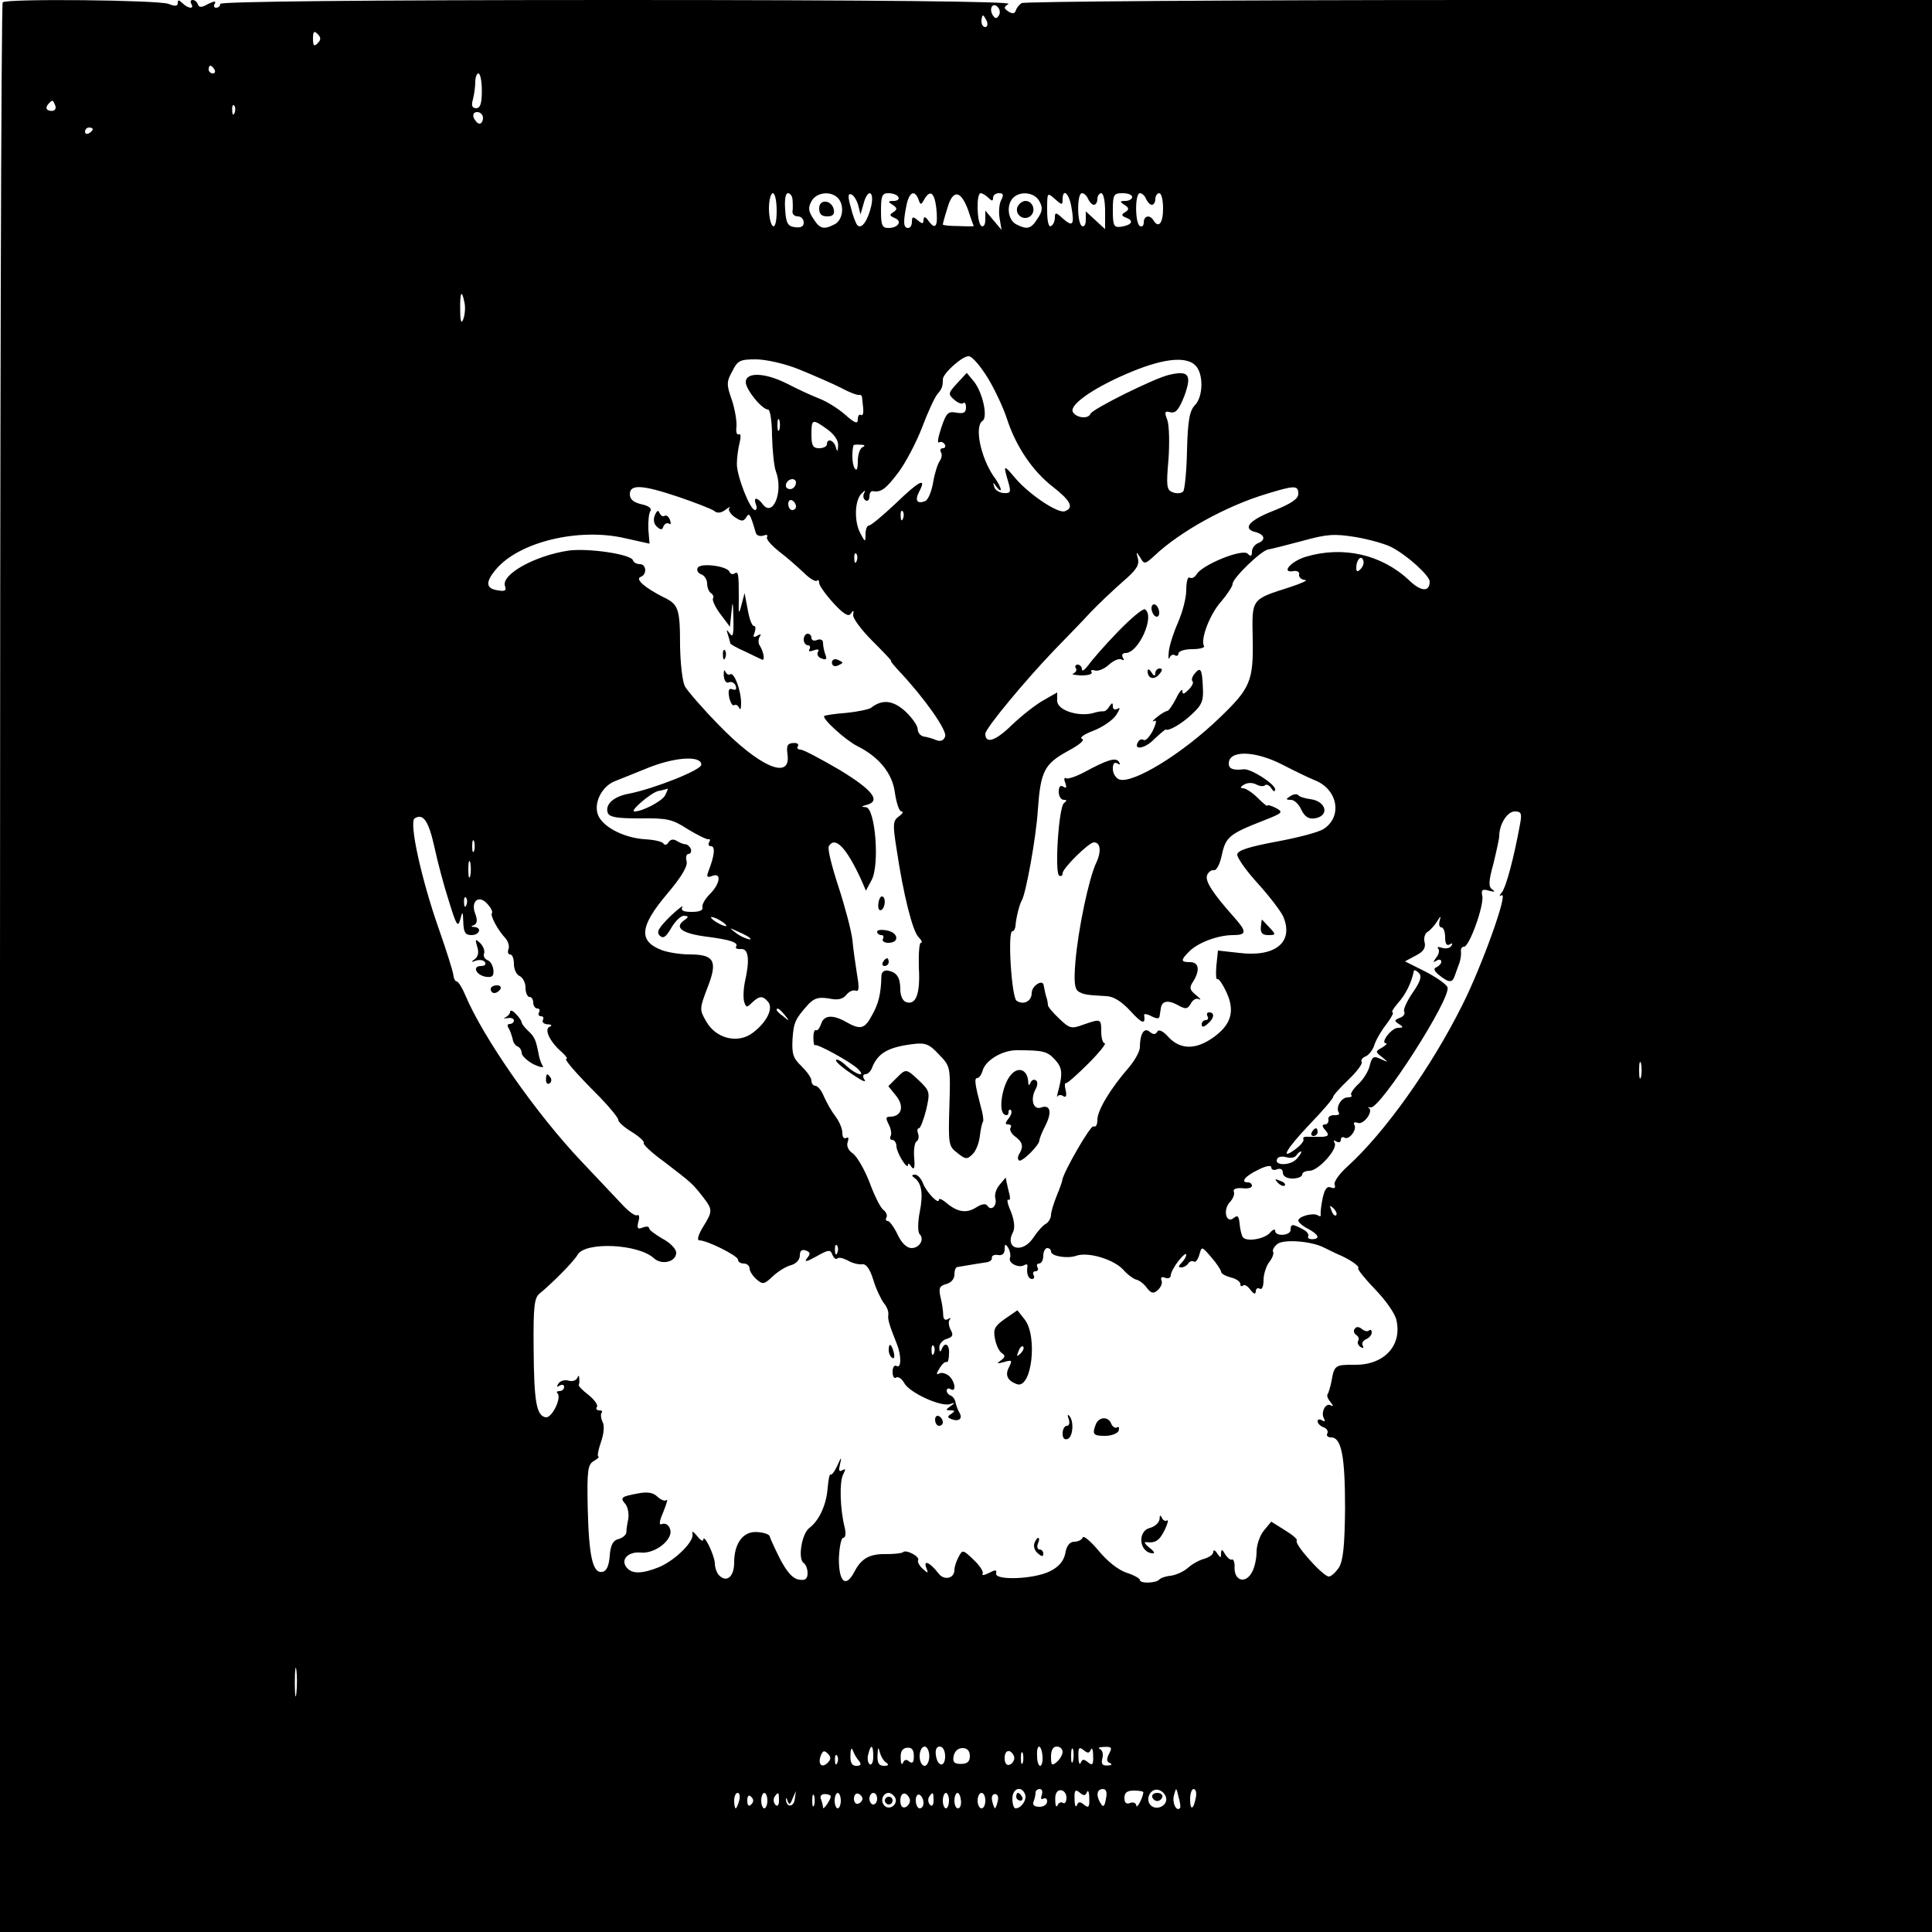 <?xml version="1.0" standalone="no"?>
<!DOCTYPE svg PUBLIC "-//W3C//DTD SVG 20010904//EN"
 "http://www.w3.org/TR/2001/REC-SVG-20010904/DTD/svg10.dtd">
<svg version="1.0" xmlns="http://www.w3.org/2000/svg"
 width="500pt" height="500pt" viewBox="0 0 500 500"
 preserveAspectRatio="xMidYMid meet">
<g transform="translate(0,500) scale(0.1,-0.1)"
fill="#000000" stroke="none">
<path d="M7 4994 c-4 -4 -7 -1129 -7 -2501 l0 -2493 2500 0 2500 0 0 2500 0
2500 -1172 0 c-645 0 -1178 -4 -1184 -8 -6 -4 -13 -12 -15 -19 -3 -9 -9 -9
-19 -3 -13 9 -13 11 0 20 10 6 -331 10 -1012 10 -660 0 -1028 -4 -1028 -10 0
-6 -5 -10 -11 -10 -5 0 -7 5 -3 11 4 7 -2 6 -17 -1 -17 -10 -24 -10 -27 -1 -2
6 -8 11 -13 11 -6 0 -7 -4 -4 -10 9 -14 -8 -13 -23 2 -9 9 -12 9 -12 0 0 -8
-7 -9 -24 -2 -28 10 -419 14 -429 4z m2578 -34 c-6 -9 -9 -9 -16 1 -10 17 0
34 13 21 6 -6 7 -16 3 -22z m-31 -15 c3 -8 1 -15 -4 -15 -6 0 -10 7 -10 15 0
8 2 15 4 15 2 0 6 -7 10 -15z m-1732 -57 c-9 -9 -12 -7 -12 12 0 19 3 21 12
12 9 -9 9 -15 0 -24z m-267 -68 c3 -5 1 -10 -4 -10 -6 0 -11 5 -11 10 0 6 2
10 4 10 3 0 8 -4 11 -10z m692 -55 c0 -33 -4 -45 -15 -45 -10 0 -13 7 -8 23 3
12 6 32 6 45 0 12 4 22 8 22 5 0 9 -20 9 -45z m-1104 -38 c3 -8 -1 -14 -9 -14
-15 0 -18 9 -7 20 9 9 10 9 16 -6z m464 -19 c-3 -8 -6 -5 -6 6 -1 11 2 17 5
13 3 -3 4 -12 1 -19z m643 -13 c0 -8 -4 -15 -9 -15 -5 0 -11 7 -15 15 -3 9 0
15 9 15 8 0 15 -7 15 -15z m-1010 -29 c0 -3 -4 -8 -10 -11 -5 -3 -10 -1 -10 4
0 6 5 11 10 11 6 0 10 -2 10 -4z m1770 -212 c0 -27 -4 -43 -10 -39 -5 3 -10
24 -10 46 0 21 5 39 10 39 6 0 10 -21 10 -46z m41 29 c1 -10 1 -24 0 -30 -1
-7 5 -13 14 -13 8 0 15 -7 15 -16 0 -10 -7 -14 -22 -12 -19 2 -24 10 -26 46
-2 25 1 42 7 42 6 0 12 -8 12 -17z m117 5 c18 -18 14 -56 -7 -68 -29 -15 -39
-13 -56 14 -13 19 -14 29 -5 45 12 23 49 28 68 9z m53 -19 l6 -24 8 28 c10 39
28 34 20 -5 -9 -39 -25 -62 -36 -51 -4 4 -12 25 -17 46 -8 28 -8 37 1 34 6 -2
14 -14 18 -28z m104 21 c3 -5 -2 -10 -12 -10 -15 0 -16 -2 -3 -10 12 -8 13
-12 2 -19 -11 -7 -10 -9 3 -15 21 -8 10 -26 -16 -26 -16 0 -19 7 -19 45 0 38
3 45 19 45 11 0 23 -4 26 -10z m52 -6 c5 -15 7 -15 15 0 15 26 26 18 31 -21 5
-47 -1 -60 -19 -36 -9 13 -13 14 -14 4 0 -11 -3 -11 -15 -1 -12 10 -15 10 -15
-4 0 -9 -4 -16 -10 -16 -12 0 -13 15 -4 59 7 34 21 41 31 15z m129 -29 c7 -22
14 -40 14 -40 0 -1 -18 -1 -40 0 -22 0 -40 2 -40 4 0 2 5 21 12 43 14 49 35
46 54 -7z m52 33 c9 -9 12 -9 12 0 0 7 7 12 15 12 12 0 13 -4 6 -18 -5 -9 -7
-31 -4 -47 l5 -30 -21 25 -21 25 0 -23 c0 -13 -4 -20 -10 -17 -12 7 -14 85 -2
85 4 0 13 -5 20 -12z m132 -9 c9 -16 8 -26 -5 -45 -17 -27 -27 -29 -56 -14
-21 12 -25 50 -7 68 19 19 56 14 68 -9z m60 4 c0 32 17 17 23 -20 8 -46 3 -51
-23 -28 -17 16 -20 16 -20 2 0 -9 -4 -19 -10 -22 -6 -4 -10 12 -10 41 0 46 0
47 20 29 18 -16 20 -16 20 -2z m66 2 c4 -8 10 -15 15 -15 5 0 9 7 9 15 0 8 5
15 10 15 6 0 10 -21 10 -47 l0 -46 -25 23 -25 23 0 -22 c0 -12 -4 -19 -10 -16
-13 8 -13 85 0 85 6 0 13 -7 16 -15z m114 5 c0 -5 -8 -10 -17 -10 -15 0 -16
-2 -3 -10 12 -8 13 -12 2 -19 -11 -6 -10 -10 4 -15 20 -8 12 -19 -16 -23 -17
-2 -20 3 -20 42 0 41 2 45 25 45 14 0 25 -4 25 -10z m36 -5 c4 -8 10 -15 15
-15 5 0 9 7 9 15 0 8 5 15 10 15 6 0 10 -18 10 -40 0 -38 -12 -52 -25 -30 -9
15 -25 12 -25 -6 0 -8 -4 -12 -10 -9 -13 8 -13 85 0 85 6 0 13 -7 16 -15z
m-1764 -268 c3 -13 1 -32 -3 -43 -5 -13 -8 -7 -8 24 -1 46 4 55 11 19z m1355
-196 c18 -30 40 -77 49 -105 23 -71 66 -135 119 -176 46 -36 55 -54 31 -63
-17 -7 -91 42 -128 85 -31 37 -32 36 -19 -8 8 -28 7 -31 -12 -30 -11 1 -22 8
-24 16 -4 13 -3 13 6 0 6 -8 11 -11 11 -7 0 5 -8 21 -19 35 -33 49 -50 129
-28 143 14 10 0 73 -22 101 l-19 23 -25 -27 c-23 -25 -24 -28 -8 -42 10 -9 21
-13 24 -9 4 3 7 -2 7 -11 0 -14 -6 -17 -25 -14 -21 4 -26 0 -39 -39 -8 -24
-11 -41 -6 -38 5 3 11 1 15 -5 3 -5 1 -10 -5 -10 -6 0 -8 -5 -5 -10 4 -6 2
-16 -3 -23 -5 -7 -13 -31 -17 -55 -4 -24 -13 -46 -21 -49 -21 -8 -27 2 -15 25
20 38 0 28 -60 -30 -34 -32 -65 -58 -70 -58 -5 0 -9 -10 -9 -22 0 -22 -1 -22
-14 3 -16 31 -14 85 4 102 9 9 11 9 6 0 -3 -6 -2 -14 4 -18 5 -3 10 1 10 9 0
9 3 15 8 15 22 -4 34 5 66 47 19 25 47 78 62 117 15 40 33 79 40 87 12 14 14
20 14 38 0 16 53 63 68 60 10 -2 31 -28 49 -57z m-489 23 c37 -15 85 -36 107
-47 22 -12 43 -20 48 -19 4 1 7 -1 8 -6 0 -4 2 -17 3 -29 1 -12 -1 -20 -6 -17
-4 3 -8 -2 -8 -11 0 -13 -7 -11 -33 12 -18 16 -49 35 -68 42 -18 7 -55 24 -80
37 -58 30 -109 32 -109 5 0 -19 42 -71 58 -71 5 0 10 -31 10 -68 1 -37 5 -79
10 -92 20 -53 -8 -120 -34 -85 -14 19 -25 19 -18 0 4 -8 2 -15 -2 -15 -13 0
-47 88 -47 119 0 15 3 39 7 55 4 16 3 25 -2 22 -5 -3 -8 6 -6 20 1 14 -4 45
-12 69 -14 39 -14 47 1 74 14 28 20 31 61 31 26 0 75 -11 112 -26z m1026 10
c21 -21 20 -80 -1 -102 -14 -14 -19 -38 -21 -117 -1 -54 -6 -103 -10 -107 -5
-5 -17 -6 -27 -2 -16 6 -17 16 -11 85 3 42 2 88 -3 102 -8 21 -7 24 8 20 14
-3 22 7 36 42 20 55 12 67 -39 55 -37 -8 -200 -89 -204 -101 -6 -15 -39 -10
-46 6 -7 20 62 66 155 104 83 34 140 39 163 15z m-1077 -166 c-3 -7 -5 -2 -5
12 0 14 2 19 5 13 2 -7 2 -19 0 -25z m124 1 c18 -13 29 -29 28 -42 -1 -17 -2
-18 -6 -4 -5 18 -23 24 -23 7 0 -5 -9 -10 -20 -10 -16 0 -20 7 -20 35 0 41 2
42 41 14z m92 -46 c-7 -2 -13 -19 -13 -36 0 -21 -3 -27 -8 -19 -7 10 -8 43 -3
60 1 1 9 2 19 1 10 0 12 -3 5 -6z m-173 -91 c0 -13 -12 -22 -22 -16 -10 6 -1
24 13 24 5 0 9 -4 9 -8z m-304 -38 c44 -15 85 -31 92 -36 8 -7 18 -6 30 3 9 7
14 9 10 5 -5 -5 2 -16 13 -24 18 -12 23 -12 30 -1 8 13 10 11 25 -40 2 -7 11
-10 20 -7 8 3 12 2 9 -4 -3 -5 11 -21 31 -37 20 -15 48 -40 64 -55 15 -15 30
-24 34 -21 3 4 6 1 6 -6 0 -6 17 -30 37 -52 27 -29 39 -36 45 -27 7 10 8 9 6
-3 -2 -8 21 -39 49 -67 29 -29 51 -52 49 -52 -3 0 8 -13 22 -28 64 -68 124
-153 118 -168 -4 -11 -12 -14 -24 -9 -9 4 -24 8 -32 9 -8 2 -15 10 -15 19 0 9
-15 30 -32 46 -32 29 -60 32 -89 9 -6 -4 -35 -10 -64 -13 -29 -2 -54 -6 -57
-8 -6 -7 57 -64 86 -78 56 -28 91 -71 97 -121 4 -26 11 -48 17 -48 6 0 3 -6
-7 -13 -15 -11 -16 -20 -6 -82 18 -122 42 -215 57 -230 8 -8 11 -15 6 -15 -4
0 -6 -29 -5 -65 4 -68 -8 -98 -34 -88 -8 3 -14 17 -14 32 0 31 -9 45 -32 49
-10 2 -17 -4 -17 -15 -1 -44 -7 -70 -24 -100 -19 -36 -30 -39 -67 -18 -35 20
-58 18 -65 -5 -4 -11 -9 -18 -13 -16 -4 2 -7 -6 -7 -19 0 -13 2 -22 4 -20 5 5
92 -43 111 -61 23 -23 -4 -16 -29 7 -12 12 -25 19 -27 16 -5 -4 28 -30 65 -52
10 -5 12 -4 7 3 -4 7 -2 12 4 12 6 0 14 8 17 17 15 38 42 53 106 61 32 4 42 0
67 -27 30 -31 30 -32 27 -134 -3 -99 -2 -104 21 -121 21 -17 25 -17 39 -3 9 8
17 30 19 48 2 18 6 34 8 36 2 3 0 20 -6 40 -15 57 -17 73 -9 73 5 0 11 9 14
19 7 27 52 54 90 53 68 0 77 -3 97 -24 20 -22 21 -36 7 -88 -2 -8 -2 -12 0 -7
3 4 10 4 15 0 7 -4 9 1 6 15 -3 12 -3 20 1 19 3 -1 29 22 58 51 28 28 47 52
42 52 -5 0 -9 14 -9 30 0 34 -1 34 -47 18 -30 -11 -35 -10 -62 16 -17 16 -30
32 -29 35 0 3 -1 9 -2 14 -4 11 -7 26 -9 37 -2 17 -31 -1 -31 -20 0 -21 -21
-32 -39 -20 -13 8 -24 180 -11 180 4 0 7 6 8 13 1 19 10 56 16 66 11 17 38
167 42 236 7 99 17 118 77 151 30 16 46 29 37 32 -7 3 6 12 30 21 23 9 50 27
59 41 9 14 11 21 4 16 -8 -4 -13 -2 -13 6 0 10 -2 10 -9 0 -4 -8 -11 -13 -15
-13 -3 1 -17 -1 -29 -5 -40 -9 -92 9 -91 33 l0 21 -35 -20 c-20 -11 -57 -40
-83 -65 -42 -41 -68 -49 -68 -22 0 14 105 140 178 216 31 32 74 76 94 98 21
22 58 57 83 79 35 30 44 43 40 60 -5 19 -5 20 6 3 10 -18 12 -18 38 6 66 62
184 127 286 158 75 23 85 24 85 1 0 -13 -18 -25 -62 -43 -65 -25 -84 -47 -49
-56 24 -6 28 -21 6 -29 -8 -4 -15 -13 -15 -22 0 -12 -3 -13 -11 -5 -14 14
-118 -29 -132 -53 -5 -8 -12 -12 -18 -9 -5 4 -9 -11 -9 -32 0 -21 -10 -58 -21
-83 -11 -25 -22 -58 -24 -75 -2 -16 -1 -24 2 -17 2 6 9 10 14 6 5 -3 9 0 9 5
0 6 16 11 36 11 19 0 33 4 30 8 -10 17 15 83 45 116 16 19 29 39 29 45 0 15
75 87 92 89 7 1 47 11 88 22 65 18 83 19 139 10 35 -6 77 -18 92 -26 41 -21
99 -74 99 -89 0 -28 -23 -26 -53 3 -71 67 -171 90 -268 61 -39 -12 -65 -43
-31 -37 9 2 16 -3 14 -9 -1 -7 6 -13 15 -14 10 0 -7 -8 -37 -18 -103 -33 -100
-29 -98 -134 2 -109 -6 -128 -84 -203 -99 -96 -228 -174 -262 -161 -9 4 -16
16 -16 27 0 14 4 19 12 14 7 -4 8 -3 4 4 -8 13 -30 6 -91 -27 -21 -11 -42 -18
-46 -15 -5 3 -6 -3 -2 -12 4 -12 3 -15 -5 -10 -8 5 -12 0 -12 -13 0 -12 6 -21
13 -21 8 0 9 -2 1 -8 -14 -8 -25 -180 -13 -188 5 -3 9 0 9 6 0 13 68 80 81 80
17 0 20 -23 6 -53 -19 -40 -47 -172 -54 -258 -4 -50 -2 -68 8 -75 14 -8 19 -9
73 -12 19 -1 40 -15 62 -39 30 -33 39 -35 35 -10 -1 4 8 3 19 -3 14 -7 20 -7
21 0 1 5 2 14 3 19 2 20 17 24 42 11 23 -13 27 -12 36 3 5 10 15 15 21 11 7
-3 3 2 -8 11 -16 13 -18 19 -7 35 18 29 15 50 -8 50 -25 0 -25 5 -2 28 23 23
75 42 113 42 36 0 36 9 3 46 -56 63 -76 94 -70 109 3 8 11 14 17 13 7 -2 16
15 21 39 10 47 20 55 107 89 51 20 53 22 33 33 -12 6 -22 9 -22 6 0 -3 -11 6
-25 20 -14 14 -31 25 -38 25 -8 0 -7 4 2 9 9 6 22 6 32 1 9 -5 19 -6 23 -2 4
3 11 0 16 -8 6 -9 10 -10 10 -3 0 14 -64 55 -82 52 -26 -3 -38 1 -38 15 0 35
67 34 139 -3 31 -16 68 -34 83 -40 60 -23 73 -94 24 -126 -13 -9 -68 -23 -122
-33 -69 -13 -100 -22 -102 -33 -1 -8 22 -41 52 -74 30 -33 60 -72 67 -87 28
-66 -20 -106 -115 -94 l-54 6 -4 -39 c-2 -22 -1 -38 3 -35 3 2 14 -14 24 -36
22 -49 10 -84 -38 -117 -44 -30 -82 -29 -112 2 -15 17 -26 22 -30 15 -5 -8
-10 -8 -20 0 -14 12 -25 -6 -25 -40 0 -11 -13 -34 -28 -52 -49 -56 -82 -112
-82 -136 0 -13 -4 -20 -10 -17 -7 5 -79 -120 -81 -140 0 -2 -6 -20 -14 -39 -8
-20 -15 -42 -15 -50 0 -8 -6 -19 -13 -23 -8 -4 -22 -20 -32 -35 -28 -44 -77
-31 -53 14 5 11 3 30 -6 53 -9 20 -11 33 -6 30 5 -3 5 7 0 24 -4 16 -7 31 -7
33 1 2 -6 -6 -15 -17 -10 -11 -15 -27 -12 -37 5 -18 -11 -34 -21 -18 -4 6 -15
4 -29 -5 -25 -16 -49 -12 -78 13 -10 8 -18 12 -18 7 0 -14 -32 19 -41 42 -5
13 -14 23 -21 23 -9 0 -9 -3 -2 -8 19 -13 24 -41 14 -90 -5 -26 -5 -51 0 -56
13 -13 0 -36 -21 -36 -12 0 -26 13 -36 35 -9 19 -21 35 -25 35 -5 0 -7 4 -4 9
3 5 0 14 -8 20 -8 6 -24 39 -36 72 -13 33 -32 66 -43 74 -12 8 -17 20 -13 30
3 9 2 13 -4 10 -6 -3 -10 2 -10 13 0 11 -8 30 -18 43 -10 13 -23 36 -30 52 -6
15 -16 27 -22 27 -5 0 -10 6 -10 13 0 8 -12 24 -26 38 -21 20 -25 31 -23 69 3
45 7 53 42 92 15 15 26 18 52 14 23 -5 36 -2 45 9 7 9 18 14 25 11 8 -3 9 8 3
42 -4 26 -10 66 -12 90 -3 24 -19 85 -36 137 -17 52 -29 99 -25 105 16 27 45
-3 83 -85 l13 -30 15 28 c21 40 9 186 -15 188 -13 1 -13 2 2 6 38 10 15 39
-71 91 -48 28 -93 52 -100 52 -7 0 -11 4 -7 9 3 6 -3 9 -13 8 -14 -1 -17 -7
-14 -29 10 -69 -73 -33 -180 78 -40 41 -78 85 -85 97 -7 12 -12 59 -13 104 0
99 -4 109 -44 128 -47 24 -73 46 -58 52 17 6 15 33 -2 33 -8 0 -16 4 -18 10
-5 16 -117 32 -167 25 -87 -13 -175 -62 -164 -92 4 -11 0 -14 -17 -11 -33 4
-35 21 -6 55 60 71 215 108 334 80 l63 -14 -3 36 c-1 20 1 42 5 48 5 7 -4 14
-23 18 -21 5 -30 13 -30 26 0 26 31 25 126 -7z m304 -25 c0 -5 -4 -9 -10 -9
-5 0 -10 7 -10 16 0 8 5 12 10 9 6 -3 10 -10 10 -16z m277 -31 c-3 -8 -6 -5
-6 6 -1 11 2 17 5 13 3 -3 4 -12 1 -19z m-120 -110 c-3 -8 -6 -5 -6 6 -1 11 2
17 5 13 3 -3 4 -12 1 -19z m1304 -21 c-8 -8 -11 -7 -11 4 0 20 13 34 18 19 3
-7 -1 -17 -7 -23z m-1706 -506 c0 -14 -122 -62 -187 -75 -40 -7 -63 -28 -55
-50 5 -11 24 -14 84 -14 70 1 83 -2 123 -28 25 -15 49 -27 53 -26 5 1 6 -2 2
-8 -3 -5 -1 -10 5 -10 12 0 9 -25 -7 -66 -5 -13 -3 -16 10 -11 25 10 21 -20
-6 -47 -13 -13 -21 -28 -19 -34 2 -8 -8 -12 -28 -12 -22 0 -29 4 -24 13 4 6
-11 -5 -32 -25 -29 -29 -36 -40 -27 -49 9 -9 16 -5 30 19 10 18 25 32 33 32
13 -1 13 -3 -1 -13 -24 -18 -3 -33 59 -41 62 -8 84 -15 77 -26 -3 -4 3 -7 13
-6 19 1 23 -27 10 -84 -4 -19 -5 -43 -2 -53 5 -15 7 -15 20 -2 19 18 28 19 42
2 14 -17 -4 -53 -40 -80 -38 -29 -95 -15 -120 29 -18 31 -18 33 3 88 27 69 18
86 -47 86 -23 0 -55 5 -71 11 -61 23 -58 61 13 145 38 45 54 72 51 85 -3 10
-1 19 5 19 5 0 8 6 6 13 -3 6 -9 12 -14 12 -5 0 -15 4 -23 9 -8 5 -16 4 -21
-4 -4 -7 -10 -8 -13 -3 -3 5 -25 10 -48 11 -58 4 -115 35 -123 68 -8 31 14 71
47 83 12 5 51 20 87 35 69 27 135 31 135 7z m-94 -80 c-9 -15 -58 -41 -79 -41
-14 0 43 49 62 53 11 2 22 5 24 6 1 0 -2 -8 -7 -18z m2213 -73 c-16 -88 -36
-163 -47 -177 -7 -9 -8 -12 -1 -8 19 11 -51 -184 -102 -285 -81 -162 -201
-330 -297 -417 -21 -19 -36 -40 -33 -47 3 -8 0 -11 -10 -7 -10 4 -16 -5 -21
-28 -4 -19 -6 -38 -5 -42 1 -5 -2 -6 -8 -2 -12 7 -50 -3 -50 -14 0 -4 11 -14
25 -21 28 -15 33 -27 10 -27 -8 0 -12 4 -9 8 2 4 -4 13 -15 18 -26 14 -31 14
-31 -2 0 -15 -40 -18 -40 -2 0 5 -6 3 -13 -5 -14 -17 -63 -25 -71 -11 -3 5 -7
21 -8 35 -2 19 -5 22 -15 14 -19 -16 -29 19 -11 40 9 9 14 22 11 28 -2 7 6 10
22 9 14 -2 25 1 25 6 0 5 -4 9 -10 9 -21 0 -8 16 25 32 21 11 35 13 35 7 0 -6
7 -9 15 -5 9 3 15 0 15 -9 0 -9 10 -15 25 -15 14 0 25 5 25 10 0 6 9 10 19 10
23 0 74 57 65 72 -4 7 -2 8 4 4 7 -4 12 -2 12 4 0 6 4 9 9 6 12 -8 34 21 26
33 -3 6 0 8 9 5 15 -6 42 31 28 39 -4 2 -2 2 5 1 24 -6 210 284 199 311 -3 8
-29 26 -58 41 l-52 26 28 15 c20 10 26 20 23 34 -3 10 0 22 7 27 7 4 18 16 25
27 9 15 11 16 7 3 -3 -10 -1 -18 4 -18 6 0 10 -12 10 -26 0 -16 4 -23 12 -18
7 4 8 3 4 -4 -4 -6 -14 -8 -24 -5 -9 3 -14 3 -10 -2 4 -4 2 -15 -5 -23 -9 -13
-9 -14 1 -8 6 4 12 3 12 -3 0 -5 -6 -11 -12 -14 -9 -3 -7 -10 7 -21 25 -20 34
-20 40 -1 3 8 8 23 12 33 3 9 5 23 4 30 -1 6 2 12 8 12 14 0 53 110 47 132 -3
15 0 18 17 13 15 -4 18 -3 9 3 -10 7 -10 20 3 67 8 33 15 65 15 71 0 31 21 64
40 64 17 0 19 -5 14 -32z m-2810 -59 c8 -38 25 -102 38 -142 19 -62 23 -68 29
-47 6 23 7 23 8 -7 1 -26 5 -33 21 -33 21 0 28 19 8 21 -10 0 -10 2 -1 5 8 4
9 13 3 29 -13 33 10 51 32 25 9 -10 14 -21 11 -23 -5 -6 15 -44 35 -65 7 -8
11 -21 8 -28 -3 -8 -1 -14 4 -14 6 0 10 -11 10 -25 0 -14 7 -28 15 -31 8 -4
15 -17 15 -30 0 -13 5 -24 10 -24 6 0 10 -7 10 -15 0 -8 5 -15 11 -15 5 0 7
-4 4 -10 -3 -5 -1 -10 5 -10 6 0 8 -4 5 -10 -3 -5 2 -10 12 -11 10 0 13 -3 6
-6 -16 -6 0 -39 30 -65 11 -10 17 -18 13 -18 -8 0 23 -36 87 -100 26 -27 47
-53 47 -58 0 -6 16 -20 36 -32 19 -12 33 -25 30 -28 -3 -3 20 -25 52 -48 73
-56 73 -56 100 -90 27 -35 27 -38 1 -80 -12 -20 -16 -34 -9 -34 20 0 100 -40
100 -50 0 -6 7 -10 15 -10 8 0 15 -6 15 -13 0 -7 8 -19 18 -28 16 -14 20 -13
42 8 14 13 35 26 48 29 13 4 22 14 22 25 0 12 5 16 15 13 13 -5 13 -9 3 -21
-8 -10 1 -8 24 5 32 18 37 19 42 5 4 -9 9 -13 13 -10 3 4 15 1 27 -5 11 -7 28
-11 37 -10 10 2 20 -11 29 -40 7 -24 20 -50 27 -60 8 -9 13 -22 12 -30 -2 -12
2 -26 22 -76 12 -30 12 -65 -1 -57 -5 3 -10 -3 -10 -15 0 -12 4 -19 9 -15 6 3
15 -3 21 -14 13 -25 94 -62 118 -55 14 5 15 4 2 -5 -13 -9 -13 -11 0 -11 12 0
12 -2 2 -9 -11 -7 -11 -9 1 -14 19 -7 29 2 20 17 -4 6 -8 18 -10 26 -1 8 -7
16 -12 18 -6 2 -11 8 -11 13 0 6 5 7 10 4 16 -10 12 21 -5 35 -8 6 -19 9 -25
5 -7 -4 -7 1 1 13 7 12 15 19 19 17 3 -2 6 8 6 21 2 25 -11 33 -19 12 -3 -8
-6 -7 -6 4 -1 9 8 20 19 23 16 5 18 10 10 24 -5 10 -6 22 -2 26 4 5 2 5 -5 1
-7 -4 -12 0 -12 11 0 10 -3 31 -7 46 -5 23 -3 29 15 34 12 3 21 13 21 24 0 11
3 20 8 20 41 7 60 10 74 12 9 1 16 6 15 12 -1 5 6 9 16 7 11 -2 17 4 17 15 0
14 2 15 9 4 5 -8 7 -20 5 -26 -6 -14 23 -28 37 -19 5 3 9 2 8 -3 -3 -19 2 -33
12 -33 5 0 7 5 4 10 -3 6 -1 10 5 10 6 0 8 5 5 10 -3 6 -1 10 4 10 6 0 11 9
11 20 0 11 5 20 10 20 6 0 10 -4 10 -9 0 -12 42 -19 65 -11 31 11 96 -9 121
-35 12 -14 29 -26 36 -27 7 -2 19 -11 26 -21 11 -14 17 -16 28 -6 8 7 13 18
10 25 -3 8 0 11 10 7 7 -3 14 0 14 7 0 6 9 23 20 37 11 14 20 21 20 16 0 -5
-5 -14 -12 -21 -9 -9 -9 -12 -1 -12 7 0 15 5 18 10 4 6 10 8 15 5 4 -3 10 5
14 18 6 22 6 22 31 -7 14 -16 25 -33 25 -37 0 -5 11 -11 25 -15 14 -3 25 -11
25 -17 0 -6 3 -7 7 -4 3 4 12 -1 19 -11 9 -11 13 -13 14 -4 0 7 5 10 10 7 6
-4 10 6 10 22 0 15 7 37 15 47 8 10 12 22 10 26 -3 4 2 13 10 20 16 14 90 8
122 -9 10 -5 25 -12 33 -16 30 -12 60 -32 55 -37 -3 -2 17 -27 44 -55 27 -28
52 -63 55 -80 15 -66 -33 -117 -110 -115 -48 0 -51 -1 -58 -42 -3 -16 -8 -31
-10 -34 -3 -3 0 -12 7 -20 8 -10 8 -13 1 -9 -14 8 -27 -20 -17 -35 3 -7 1 -8
-5 -4 -7 4 -12 3 -12 -2 0 -6 7 -13 16 -16 8 -3 12 -10 9 -16 -3 -5 1 -10 10
-10 27 0 36 -50 36 -184 -1 -98 -5 -135 -16 -153 -9 -13 -20 -23 -26 -23 -15
0 -91 85 -83 93 3 3 -11 15 -31 27 l-35 22 -19 -23 c-11 -13 -19 -38 -19 -55
0 -17 -5 -41 -12 -53 -16 -30 -45 -23 -45 11 1 15 -3 24 -7 22 -4 -2 -11 4
-17 13 -8 14 -10 15 -11 3 0 -13 -1 -13 -10 0 -5 8 -10 10 -10 4 0 -7 -10 -14
-23 -18 -12 -3 -31 -13 -42 -23 -11 -10 -31 -19 -45 -21 -13 -1 -27 -6 -30
-10 -7 -9 -50 -11 -50 -1 0 4 -16 13 -35 19 -21 7 -50 30 -72 57 -21 25 -39
40 -41 34 -2 -6 -12 -11 -22 -11 -11 0 -20 -10 -23 -30 -4 -20 -17 -35 -39
-46 -40 -21 -144 -25 -140 -6 2 10 -2 10 -19 1 -12 -6 -19 -7 -16 -2 3 5 -7
21 -23 36 -28 27 -29 27 -39 8 -6 -11 -11 -26 -11 -34 0 -23 -28 -28 -42 -8
-20 26 -39 36 -31 14 6 -15 5 -16 -9 -3 -9 8 -14 18 -12 22 6 9 -31 29 -39 21
-3 -3 -23 -5 -44 -5 -42 1 -64 -11 -82 -46 -22 -42 -40 -27 -40 33 1 30 6 55
11 55 6 0 8 11 4 27 -12 48 -14 117 -4 137 7 14 7 16 -2 11 -9 -5 -10 -1 -6
16 5 20 3 19 -7 -4 -7 -15 -15 -26 -18 -23 -2 2 -5 -13 -7 -34 -3 -44 -22 -85
-47 -104 -20 -14 -31 -81 -15 -91 5 -3 10 -15 10 -26 0 -15 -6 -20 -22 -17
-16 2 -31 19 -49 53 -14 28 -26 54 -27 59 -1 5 -15 10 -32 11 -36 3 -60 -28
-60 -79 0 -36 -19 -53 -39 -33 -6 6 -11 20 -11 31 -1 22 -29 79 -30 61 0 -5
-8 -1 -16 10 -9 11 -14 14 -12 6 6 -19 -44 -69 -87 -87 -43 -17 -69 -18 -83
-1 -17 20 3 42 36 39 38 -4 86 35 76 61 -3 10 -12 16 -20 13 -9 -4 -9 4 3 32
8 20 12 34 8 30 -4 -4 -14 0 -23 8 -11 11 -25 14 -51 9 -44 -8 -47 -11 -32
-28 6 -8 9 -25 7 -38 -3 -13 -5 -29 -5 -35 -1 -7 -10 -14 -20 -17 -14 -3 -21
-15 -23 -43 -2 -26 -8 -40 -19 -42 -25 -5 -35 40 -38 165 -2 98 0 113 16 122
10 6 15 11 12 11 -4 0 -1 17 6 37 8 23 10 44 4 54 -4 9 -5 19 -2 23 3 3 1 6
-6 6 -7 0 -10 4 -6 9 3 5 -7 19 -22 31 -16 12 -27 24 -25 26 1 2 2 10 1 17 0
8 -2 8 -5 1 -3 -7 -13 -10 -23 -7 -10 3 -22 -1 -26 -8 -5 -8 -4 -10 3 -5 7 4
12 2 12 -3 0 -6 -5 -11 -12 -11 -6 0 -9 -3 -5 -6 11 -12 -15 -65 -31 -62 -24
5 -30 40 -31 180 -1 107 2 129 15 140 31 25 89 83 99 101 20 34 156 28 197 -9
20 -19 58 -10 58 14 0 10 -16 26 -35 36 -19 11 -35 23 -35 27 0 5 -7 6 -17 2
-13 -5 -15 -2 -11 15 4 12 2 20 -3 17 -5 -3 -23 10 -41 30 -18 19 -64 68 -102
108 -118 124 -256 322 -302 432 -8 19 -18 35 -22 35 -4 0 -8 8 -9 18 -1 9 -18
63 -38 120 -44 125 -77 274 -62 284 22 14 36 -6 51 -73z m103 -11 c-3 -7 -5
-2 -5 12 0 14 2 19 5 13 2 -7 2 -19 0 -25z m-10 -65 c-3 -10 -5 -2 -5 17 0 19
2 27 5 18 2 -10 2 -26 0 -35z m-10 -75 c-3 -8 -6 -5 -6 6 -1 11 2 17 5 13 3
-3 4 -12 1 -19z m673 -54 c0 -2 -9 0 -20 6 -11 6 -20 13 -20 16 0 2 9 0 20 -6
11 -6 20 -13 20 -16z m59 -30 c14 -12 -19 -1 -35 12 -18 14 -18 14 6 3 14 -6
27 -13 29 -15z m1717 -143 c-15 -22 -25 -44 -22 -49 3 -6 -2 -13 -11 -16 -15
-6 -15 -8 -3 -16 13 -8 12 -10 -2 -10 -17 0 -47 -40 -31 -40 4 0 0 -5 -10 -11
-18 -10 -18 -11 0 -25 17 -14 17 -14 -3 -5 -19 9 -23 7 -29 -16 -3 -15 -17
-37 -30 -49 -13 -12 -21 -25 -18 -28 4 -3 -1 -6 -9 -6 -17 0 -32 -26 -23 -40
3 -4 -3 -7 -13 -6 -9 0 -16 -5 -14 -11 1 -7 -3 -13 -9 -13 -8 0 -8 -5 1 -15
10 -12 9 -15 -6 -17 -11 0 -27 0 -37 0 -10 1 -16 -1 -14 -6 3 -4 -6 -15 -19
-25 -44 -33 -25 0 36 64 33 34 60 66 60 70 0 4 18 24 40 45 21 20 37 41 34 46
-3 4 2 11 10 14 8 3 18 16 22 27 3 12 17 37 31 55 13 17 21 32 17 32 -4 0 2
10 13 23 21 23 36 54 42 84 0 4 6 2 13 -5 8 -8 5 -21 -16 -51z m-1625 -58 c13
-16 12 -17 -3 -4 -10 7 -18 15 -18 17 0 8 8 3 21 -13z m2216 -160 c-3 -10 -5
-2 -5 17 0 19 2 27 5 18 2 -10 2 -26 0 -35z m-891 -212 c-17 -19 -62 -18 -50
1 3 5 14 6 24 3 10 -3 21 -1 25 5 3 5 9 10 12 10 3 0 -2 -9 -11 -19z m102
-146 c-3 -3 -9 2 -12 12 -6 14 -5 15 5 6 7 -7 10 -15 7 -18z m-1291 -97 c-3
-8 -6 -5 -6 6 -1 11 2 17 5 13 3 -3 4 -12 1 -19z m250 -260 c-3 -8 -6 -5 -6 6
-1 11 2 17 5 13 3 -3 4 -12 1 -19z m-1650 -880 c-2 -18 -4 -6 -4 27 0 33 2 48
4 33 2 -15 2 -42 0 -60z m1456 -175 c7 -9 5 -13 -7 -13 -11 0 -16 8 -15 28 0
15 3 21 6 12 3 -8 10 -21 16 -27z m37 11 c0 -14 -4 -23 -9 -20 -5 3 -7 15 -4
26 7 28 13 25 13 -6z m34 -16 c7 -5 5 -8 -6 -8 -13 0 -18 7 -17 28 1 21 2 22
6 7 3 -11 10 -23 17 -27z m71 17 c0 -16 -3 -20 -12 -14 -7 7 -13 5 -16 -3 -3
-7 -6 -2 -6 12 -1 18 5 26 17 27 12 1 17 -6 17 -22z m40 0 c0 -14 -6 -25 -12
-25 -7 0 -13 11 -13 25 0 14 6 25 13 25 6 0 12 -11 12 -25z m41 0 c0 -30 -20
-28 -24 3 -2 14 2 22 10 22 8 0 14 -11 14 -25z m64 0 c0 -14 -7 -20 -23 -20
-18 0 -22 5 -19 20 2 12 11 21 23 21 12 0 19 -7 19 -21z m188 0 c1 -14 -2 -25
-6 -25 -4 0 -8 11 -8 25 -2 33 11 33 14 0z m52 11 c0 -7 -7 -19 -15 -26 -13
-11 -15 -8 -15 14 0 16 5 26 15 26 8 0 15 -6 15 -14z m27 -23 c-3 -10 -5 -4
-5 12 0 17 2 24 5 18 2 -7 2 -21 0 -30z m46 29 c3 7 6 0 6 -16 1 -23 -2 -26
-13 -17 -11 9 -15 9 -19 -1 -3 -7 -6 0 -6 16 -1 23 2 26 13 17 11 -9 15 -9 19
1z m47 -11 c-7 -14 -6 -21 3 -24 6 -3 4 -6 -7 -6 -13 -1 -17 4 -13 19 3 10 0
21 -7 24 -6 2 -1 5 12 5 19 1 21 -2 12 -18z m-728 -23 c-15 -15 -26 -4 -18 18
5 13 9 15 18 6 9 -9 9 -15 0 -24z m483 12 c0 -7 -6 -15 -12 -17 -8 -3 -13 4
-13 17 0 13 5 20 13 18 6 -3 12 -11 12 -18z m22 -12 c-3 -7 -5 -2 -5 12 0 14
2 19 5 13 2 -7 2 -19 0 -25z m-480 0 c-3 -8 -6 -5 -6 6 -1 11 2 17 5 13 3 -3
4 -12 1 -19z m486 -82 c5 -14 -10 -36 -25 -36 -4 0 -8 11 -8 25 0 27 24 35 33
11z m43 -2 c-3 -8 -2 -12 4 -9 6 3 10 0 10 -7 0 -8 -9 -14 -20 -14 -13 0 -19
5 -15 14 3 7 5 18 5 23 0 5 5 9 11 9 6 0 8 -7 5 -16z m64 -6 c0 -11 -4 -17 -9
-14 -5 4 -12 0 -14 -6 -3 -7 -6 -1 -6 13 -1 16 4 26 14 26 8 0 15 -9 15 -19z
m53 14 c3 7 6 0 6 -16 1 -23 -2 -26 -13 -17 -11 9 -15 9 -19 -1 -3 -7 -6 0 -6
16 -1 23 2 26 13 17 11 -9 15 -9 19 1z m49 -18 c-3 -19 -7 -22 -13 -12 -13 20
-11 38 5 38 9 0 12 -8 8 -26z m97 17 c-2 -16 -18 -44 -18 -34 -1 7 -8 10 -16
7 -10 -4 -15 0 -15 13 0 14 7 19 25 19 14 0 25 -2 24 -5z m59 -14 c4 -20 -25
-34 -40 -19 -15 15 -1 44 19 40 10 -2 19 -11 21 -21z m36 -26 c-9 -11 -21 13
-16 32 6 22 6 22 12 -3 4 -14 6 -27 4 -29z m41 28 c-6 -33 -15 -36 -15 -6 0
15 4 27 9 27 6 0 8 -10 6 -21z m-1182 -9 c-3 -11 -7 -20 -9 -20 -2 0 -4 9 -4
20 0 11 4 20 9 20 5 0 7 -9 4 -20z m31 -10 c-6 -6 -10 -3 -10 10 0 13 4 16 10
10 7 -7 7 -13 0 -20z m42 10 c0 -11 -4 -20 -8 -20 -4 0 -8 9 -8 20 0 11 4 20
8 20 4 0 8 -9 8 -20z m30 0 c0 -12 -4 -16 -9 -11 -5 5 -6 14 -3 20 10 15 12
14 12 -9z m35 5 l9 20 -3 -20 c-2 -22 -21 -24 -23 -3 0 7 1 6 4 -2 4 -12 7
-11 13 5z m56 -17 c-3 -7 -5 -2 -5 12 0 14 2 19 5 13 2 -7 2 -19 0 -25z m43
23 c0 -9 -20 -37 -20 -29 0 3 -2 13 -5 21 -4 8 0 14 10 14 8 0 15 -3 15 -6z
m26 -11 c0 -11 -4 -20 -8 -20 -4 0 -8 9 -8 20 0 11 4 20 8 20 4 0 8 -9 8 -20z
m56 5 c0 -5 -5 -11 -11 -13 -6 -2 -11 4 -11 13 0 9 5 15 11 13 6 -2 11 -8 11
-13z m38 0 c0 -8 -4 -15 -10 -15 -5 0 -10 7 -10 15 0 8 5 15 10 15 6 0 10 -7
10 -15z m46 4 c10 -17 -13 -36 -27 -22 -12 12 -4 33 11 33 5 0 12 -5 16 -11z
m39 -9 c0 -7 -6 -15 -12 -17 -8 -3 -13 4 -13 17 0 13 5 20 13 18 6 -3 12 -11
12 -18z m35 -6 c0 -8 -4 -14 -10 -14 -5 0 -10 9 -10 21 0 11 5 17 10 14 6 -3
10 -13 10 -21z m26 6 c0 -12 -4 -16 -9 -11 -5 5 -6 14 -3 20 10 15 12 14 12
-9z m40 0 c0 -11 -4 -20 -8 -20 -4 0 -8 9 -8 20 0 11 4 20 8 20 4 0 8 -9 8
-20z m31 0 c1 -11 -2 -20 -8 -20 -5 0 -9 9 -9 20 0 11 4 20 8 20 4 0 8 -9 9
-20z m63 0 c0 -11 -4 -20 -10 -20 -5 0 -10 9 -10 20 0 11 5 20 10 20 6 0 10
-9 10 -20z m32 -2 c-2 -10 -6 -18 -7 -18 -1 0 -5 8 -7 18 -3 11 0 19 7 19 7 0
10 -8 7 -19z"/>
<path d="M2120 4461 c0 -15 6 -21 21 -21 14 0 19 5 17 17 -5 26 -38 29 -38 4z"/>
<path d="M2633 4464 c-7 -20 17 -37 34 -23 15 13 6 39 -13 39 -8 0 -17 -7 -21
-16z"/>
<path d="M1695 3667 c-5 -11 -3 -23 5 -30 10 -9 14 -9 17 1 3 6 9 10 14 7 5
-4 6 1 3 9 -3 9 -10 14 -14 11 -5 -3 -10 1 -13 7 -3 9 -7 7 -12 -5z"/>
<path d="M1806 3531 c-4 -6 0 -14 8 -17 9 -3 16 -14 16 -24 0 -11 5 -22 10
-25 6 -4 8 -10 5 -14 -2 -4 6 -23 20 -41 l24 -32 4 38 c3 32 4 28 5 -16 1 -42
-1 -51 -9 -40 -9 12 -10 12 -5 -3 3 -10 6 -20 6 -22 0 -2 17 -12 38 -21 20
-10 40 -19 44 -21 8 -4 5 18 -5 35 -5 6 -5 17 -1 24 5 7 3 8 -6 3 -10 -6 -12
-4 -7 8 3 10 3 17 -2 17 -5 0 -12 19 -16 43 l-8 42 -8 -30 c-7 -27 -8 -25 -7
15 0 66 -1 72 -11 66 -5 -4 -11 -1 -13 4 -5 15 -74 24 -82 11z"/>
<path d="M2980 3426 c0 -8 5 -18 10 -21 6 -3 10 1 10 9 0 8 -4 18 -10 21 -5 3
-10 -1 -10 -9z"/>
<path d="M2894 3366 c-34 -35 -68 -74 -77 -87 -10 -13 -17 -18 -17 -11 0 6 -5
12 -11 12 -5 0 -8 -4 -5 -9 4 -5 0 -11 -6 -14 -7 -2 2 -4 20 -5 18 0 30 3 27
9 -3 5 0 6 8 4 7 -3 24 3 36 14 13 12 28 18 34 14 6 -3 7 -1 3 5 -4 7 -1 12 7
12 34 0 77 97 50 113 -5 3 -36 -23 -69 -57z"/>
<path d="M2080 3345 c0 -8 5 -15 11 -15 5 0 7 -4 4 -10 -4 -6 1 -7 11 -3 11 4
15 2 11 -4 -4 -6 0 -14 9 -17 12 -5 15 -2 10 10 -3 8 -6 22 -6 30 0 8 -6 11
-15 8 -8 -4 -15 -1 -15 5 0 6 -4 11 -10 11 -5 0 -10 -7 -10 -15z"/>
<path d="M1871 3304 c0 -11 3 -14 6 -6 3 7 2 16 -1 19 -3 4 -6 -2 -5 -13z"/>
<path d="M2153 3285 c0 -7 6 -11 14 -8 7 3 13 6 13 8 0 2 -6 5 -13 8 -8 3 -14
-1 -14 -8z"/>
<path d="M1873 3252 c1 -13 6 -21 13 -18 7 3 15 -1 18 -9 3 -9 0 -12 -8 -9
-10 4 -12 -2 -9 -20 3 -14 9 -24 13 -21 5 3 10 -1 13 -7 3 -7 5 -2 5 12 0 33
-18 81 -28 75 -5 -3 -10 1 -13 7 -3 7 -4 3 -4 -10z"/>
<path d="M2970 3263 c0 -19 17 -24 30 -8 9 10 9 15 1 15 -6 0 -11 -6 -11 -12
0 -9 -4 -8 -10 2 -6 9 -10 10 -10 3z"/>
<path d="M3092 3257 c-7 -8 -9 -17 -6 -20 4 -3 -1 -13 -10 -22 -12 -12 -16
-13 -16 -3 0 7 -8 -2 -16 -19 -9 -18 -20 -33 -23 -33 -4 0 -16 -7 -27 -16 -10
-8 -14 -13 -7 -10 7 4 6 -4 -3 -24 -9 -17 -19 -28 -24 -25 -5 3 -11 1 -14 -4
-15 -24 17 -19 41 6 16 15 29 26 30 25 7 -5 42 15 68 40 26 24 30 35 28 69 -2
48 -6 54 -21 36z"/>
<path d="M3340 2940 c-13 -8 -13 -10 1 -10 9 0 21 -12 27 -26 9 -18 19 -24 34
-22 40 6 31 45 -12 50 -14 2 -27 6 -30 10 -3 4 -12 3 -20 -2z"/>
<path d="M2273 2660 c-1 -11 2 -18 8 -15 11 7 12 35 1 35 -4 0 -8 -9 -9 -20z"/>
<path d="M3263 2600 c-1 -14 4 -20 19 -20 20 0 21 1 3 20 -10 11 -19 20 -19
20 -1 0 -2 -9 -3 -20z"/>
<path d="M2270 2589 c0 -5 5 -9 11 -9 5 0 7 -4 4 -10 -3 -5 3 -10 14 -10 30 0
26 27 -4 32 -14 3 -25 1 -25 -3z"/>
<path d="M2285 2510 c-3 -5 -1 -10 4 -10 6 0 11 5 11 10 0 6 -2 10 -4 10 -3 0
-8 -4 -11 -10z"/>
<path d="M3125 2370 c3 -5 1 -10 -4 -10 -6 0 -11 -5 -11 -11 0 -8 5 -8 15 1
17 14 20 30 4 30 -5 0 -7 -4 -4 -10z"/>
<path d="M2616 2218 c-22 -25 -33 -92 -17 -102 6 -4 11 -2 11 5 0 7 3 9 6 6 4
-4 1 -13 -6 -22 -9 -11 -9 -15 -1 -15 7 0 10 -4 6 -9 -3 -5 3 -16 13 -23 19
-14 21 -26 10 -44 -4 -6 -5 -14 -1 -17 6 -7 53 39 53 52 0 4 7 22 16 39 17 34
12 54 -11 46 -20 -8 -29 19 -16 45 7 12 7 22 2 25 -5 4 -12 0 -14 -6 -4 -9 -6
-7 -6 3 -2 31 -26 40 -45 17z"/>
<path d="M2320 2210 l-21 -21 21 -26 c21 -27 13 -53 -17 -53 -11 0 -11 -4 -3
-20 6 -11 8 -25 5 -30 -3 -6 -1 -10 4 -10 6 0 11 -8 11 -17 1 -18 30 -64 30
-47 0 5 4 2 9 -6 7 -9 9 -2 7 23 -2 21 1 40 6 43 5 3 7 12 4 20 -3 8 -2 14 2
14 4 0 12 21 19 48 10 45 10 48 -18 75 -34 32 -34 32 -59 7z"/>
<path d="M3307 1939 c7 -7 15 -10 18 -7 3 3 -2 9 -12 12 -14 6 -15 5 -6 -5z"/>
<path d="M1235 2550 c5 -15 2 -26 -6 -32 -11 -8 -10 -9 3 -4 10 3 20 1 23 -4
4 -6 -1 -10 -10 -10 -24 0 -13 -24 13 -28 16 -2 20 2 19 17 -1 11 -7 23 -15
26 -8 3 -12 11 -9 18 2 6 -2 18 -10 26 -13 12 -14 11 -8 -9z"/>
<path d="M1270 2440 c0 -5 4 -10 9 -10 6 0 13 5 16 10 3 6 -1 10 -9 10 -9 0
-16 -4 -16 -10z"/>
<path d="M1320 2381 c0 -5 -6 -11 -12 -14 -7 -2 -5 -3 5 -2 9 2 17 -1 17 -6 0
-5 -5 -9 -11 -9 -6 0 -7 -5 -2 -12 4 -7 8 -20 10 -28 1 -8 7 -16 12 -18 6 -2
11 -10 11 -17 0 -7 14 -20 30 -29 17 -8 28 -10 25 -5 -4 5 -8 17 -10 26 -8 42
-11 49 -27 64 -10 9 -18 20 -18 23 0 4 -7 14 -15 22 -8 9 -15 11 -15 5z"/>
<path d="M1413 2205 c0 -8 4 -12 9 -9 5 3 6 10 3 15 -9 13 -12 11 -12 -6z"/>
<path d="M2601 1587 c-27 -19 -31 -27 -26 -52 3 -16 11 -33 18 -37 9 -6 9 -10
-3 -19 -12 -8 -10 -9 8 -4 21 6 22 5 14 -12 -12 -21 -5 -36 19 -45 39 -15 55
123 21 167 l-19 24 -32 -22z m40 -90 c-10 -9 -11 -8 -5 6 3 10 9 15 12 12 3
-3 0 -11 -7 -18z"/>
<path d="M3506 1561 c-4 -5 -2 -12 4 -16 6 -4 8 -10 5 -15 -3 -5 0 -12 6 -16
7 -4 9 -3 6 3 -4 6 0 13 8 17 8 3 15 11 15 17 0 7 -3 9 -7 6 -3 -4 -12 -2 -19
4 -8 6 -14 6 -18 0z"/>
<path d="M2300 1506 c0 -8 4 -17 9 -20 5 -4 7 3 4 14 -6 23 -13 26 -13 6z"/>
<path d="M2420 1326 c0 -9 5 -16 10 -16 6 0 10 4 10 9 0 6 -4 13 -10 16 -5 3
-10 -1 -10 -9z"/>
<path d="M2766 1327 c3 -10 1 -17 -5 -17 -6 0 -11 -9 -11 -20 0 -12 5 -17 13
-14 14 5 17 47 4 60 -4 5 -5 1 -1 -9z"/>
<path d="M2836 1314 c-10 -26 -7 -30 24 -30 16 0 32 6 35 13 2 8 1 12 -4 9 -5
-3 -11 1 -15 9 -7 20 -32 19 -40 -1z"/>
<path d="M3001 1069 c-1 -9 -11 -19 -24 -23 -35 -8 -29 -65 7 -66 6 0 1 7 -10
15 -10 8 -14 15 -9 14 25 -3 35 3 49 31 8 17 11 28 6 25 -4 -3 -11 1 -13 7 -4
8 -6 7 -6 -3z"/>
<path d="M2677 1006 c-3 -8 1 -20 9 -26 10 -9 14 -9 14 -1 0 6 -4 11 -10 11
-5 0 -7 7 -4 15 4 8 4 15 1 15 -3 0 -7 -6 -10 -14z"/>
<path d="M3395 2070 c-3 -5 -1 -10 4 -10 6 0 11 5 11 10 0 6 -2 10 -4 10 -3 0
-8 -4 -11 -10z"/>
<path d="M2630 350 c0 -5 5 -10 11 -10 5 0 7 5 4 10 -3 6 -8 10 -11 10 -2 0
-4 -4 -4 -10z"/>
<path d="M2982 349 c2 -6 8 -10 13 -10 5 0 11 4 13 10 2 6 -4 11 -13 11 -9 0
-15 -5 -13 -11z"/>
<path d="M2290 340 c0 -5 5 -10 10 -10 6 0 10 5 10 10 0 6 -4 10 -10 10 -5 0
-10 -4 -10 -10z"/>
</g>
</svg>
